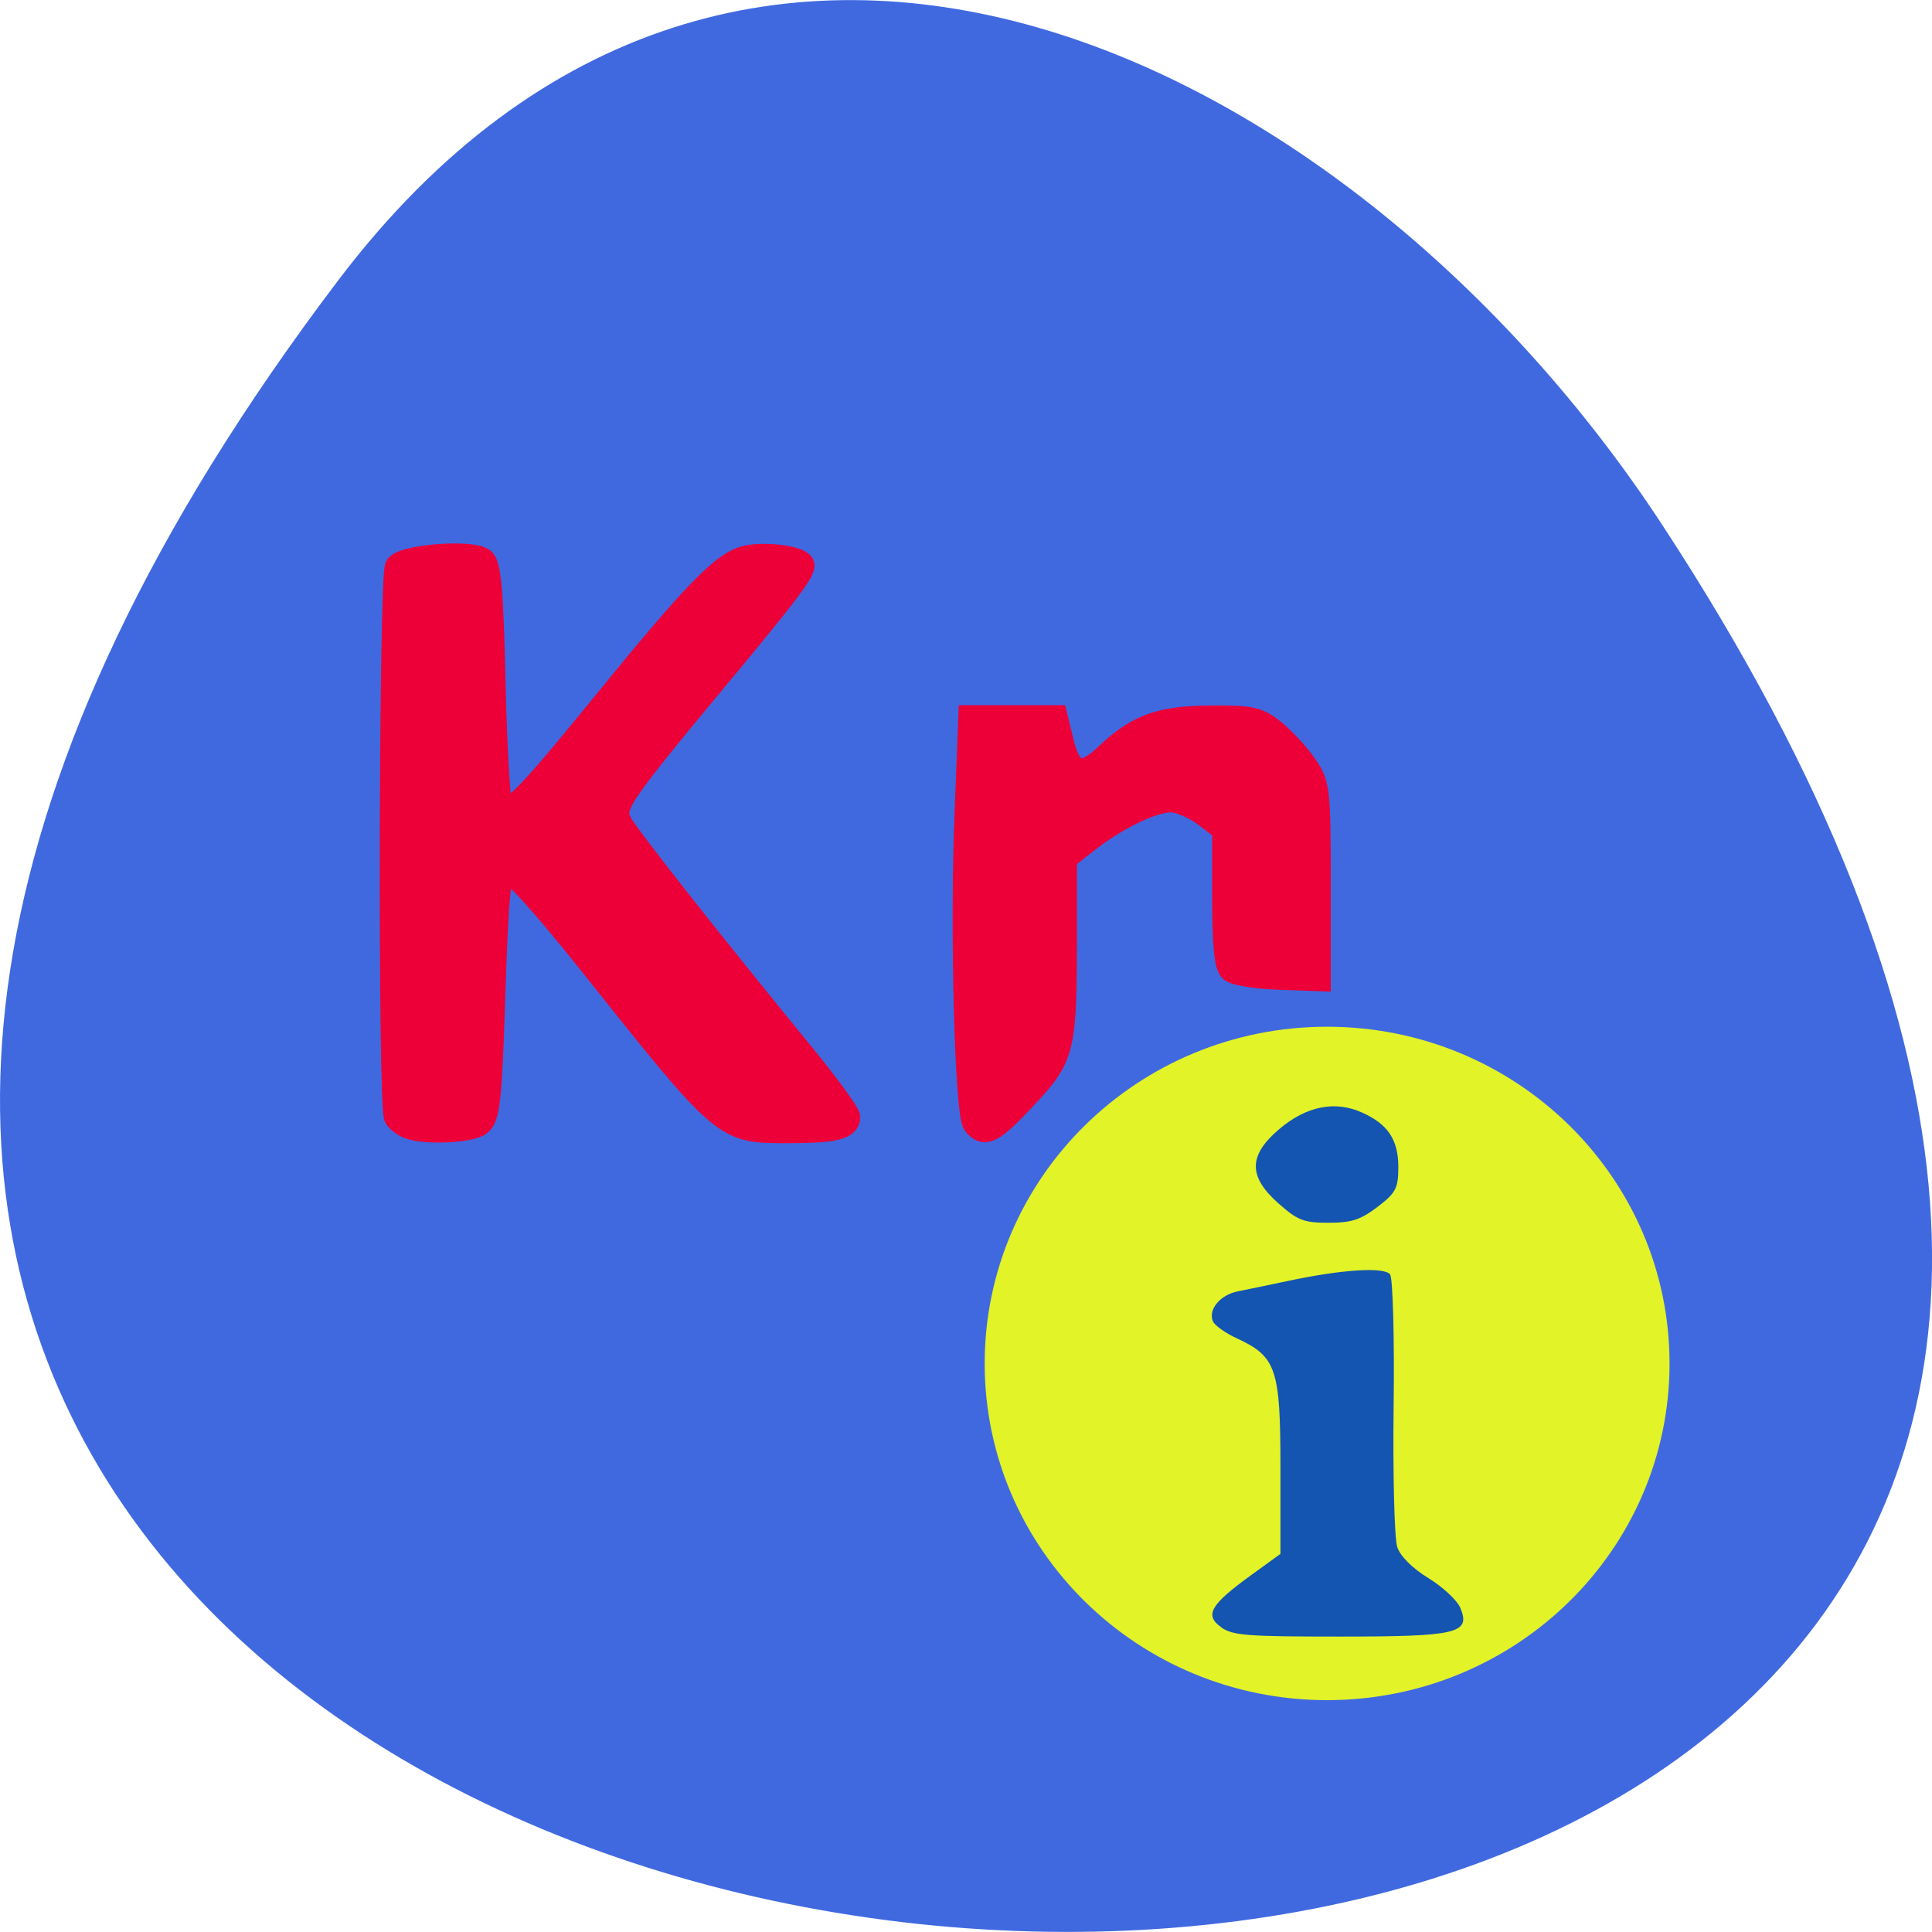 <svg xmlns="http://www.w3.org/2000/svg" viewBox="0 0 48 48"><path d="m 8.406 6.961 c -37.84 49.945 66.3 57.04 32.879 6.06 c -7.621 -11.621 -22.855 -19.285 -32.879 -6.06" fill="#4069e0"/><path d="m 230.2 183.06 c 0 23.511 -18.869 42.575 -42.17 42.575 c -23.277 0 -42.15 -19.06 -42.15 -42.575 c 0 -23.532 18.869 -42.596 42.15 -42.596 c 23.297 0 42.17 19.06 42.17 42.596" transform="matrix(0.192 0 0 0.187 -3.132 -0.356)" fill="#e2f328" stroke="#e2f328" stroke-width="4.3"/><g fill="#ed0037" stroke="#ed0037" stroke-width="3.626" transform="matrix(0.168 0 0 0.168 1.717 2.681)"><path d="m 50.26 150.66 c -0.697 -0.255 -1.556 -0.905 -1.882 -1.415 c -0.929 -1.369 -0.767 -79.961 0.139 -81.4 c 0.929 -1.461 10.802 -2.25 12.614 -0.997 c 0.952 0.626 1.278 4.477 1.603 18.07 c 0.209 9.511 0.697 17.769 1.045 18.372 c 1.115 1.763 3.345 -0.418 14.751 -14.405 c 14.263 -17.537 18.398 -21.759 21.883 -22.408 c 2.973 -0.557 8.01 0.186 8.01 1.206 c 0 0.997 -2.555 4.384 -10.918 14.452 c -16.819 20.251 -17.4 21.09 -15.982 23.754 c 1.022 1.925 13.195 17.375 26.785 33.984 c 3.787 4.616 6.876 8.861 6.876 9.395 c 0 1.508 -2.137 2.02 -8.735 2.02 c -9.664 0 -9.269 0.348 -29.595 -25.17 c -6.899 -8.629 -11.406 -13.594 -12.219 -13.431 c -1.115 0.209 -1.417 3.02 -1.928 18.349 c -0.511 15.728 -0.79 18.256 -2.044 19.18 c -1.464 1.067 -8.04 1.345 -10.407 0.441"/><path d="m 133.96 150.22 c -1.185 -1.485 -1.905 -28.625 -1.208 -45.745 l 0.558 -14.336 h 12.568 l 0.929 3.804 c 1.162 4.732 3.043 5.266 6.621 1.856 c 4.576 -4.338 7.875 -5.544 15.332 -5.614 c 6.02 -0.046 7.06 0.186 9.385 2.065 c 1.417 1.16 3.508 3.41 4.6 4.987 c 1.928 2.784 2.02 3.503 2.02 17.236 v 14.336 l -5.901 -0.209 c -3.252 -0.116 -6.388 -0.626 -6.969 -1.113 c -0.743 -0.603 -1.045 -3.851 -1.045 -10.833 v -9.975 l -2.834 -2.157 c -1.556 -1.183 -3.833 -2.157 -5.087 -2.157 c -2.718 0 -8.177 2.644 -12.544 6.101 l -3.159 2.482 v 11.181 c 0 17.12 -0.232 18.12 -5.808 24.08 c -4.902 5.219 -6.02 5.822 -7.457 4.01"/></g><path d="m 30.344 40.43 c -0.426 -0.297 -0.277 -0.559 0.73 -1.289 l 0.738 -0.535 v -2.16 c 0 -2.438 -0.102 -2.742 -1.082 -3.195 c -0.281 -0.129 -0.551 -0.32 -0.594 -0.422 c -0.129 -0.289 0.18 -0.66 0.617 -0.746 c 0.219 -0.043 0.762 -0.156 1.207 -0.25 c 1.383 -0.297 2.438 -0.363 2.578 -0.168 c 0.066 0.098 0.109 1.574 0.086 3.285 c -0.02 1.711 0.02 3.277 0.09 3.484 c 0.074 0.23 0.379 0.531 0.773 0.773 c 0.359 0.219 0.719 0.555 0.797 0.746 c 0.258 0.629 -0.074 0.707 -3.02 0.707 c -2.293 0 -2.637 -0.027 -2.926 -0.23 m 1.426 -10.531 c -0.758 -0.672 -0.75 -1.195 0.02 -1.848 c 0.672 -0.57 1.383 -0.711 2.047 -0.414 c 0.652 0.289 0.91 0.68 0.91 1.359 c 0 0.523 -0.063 0.645 -0.516 0.988 c -0.426 0.324 -0.648 0.395 -1.219 0.395 c -0.617 0 -0.766 -0.059 -1.242 -0.48" fill="#1355b1"/></svg>